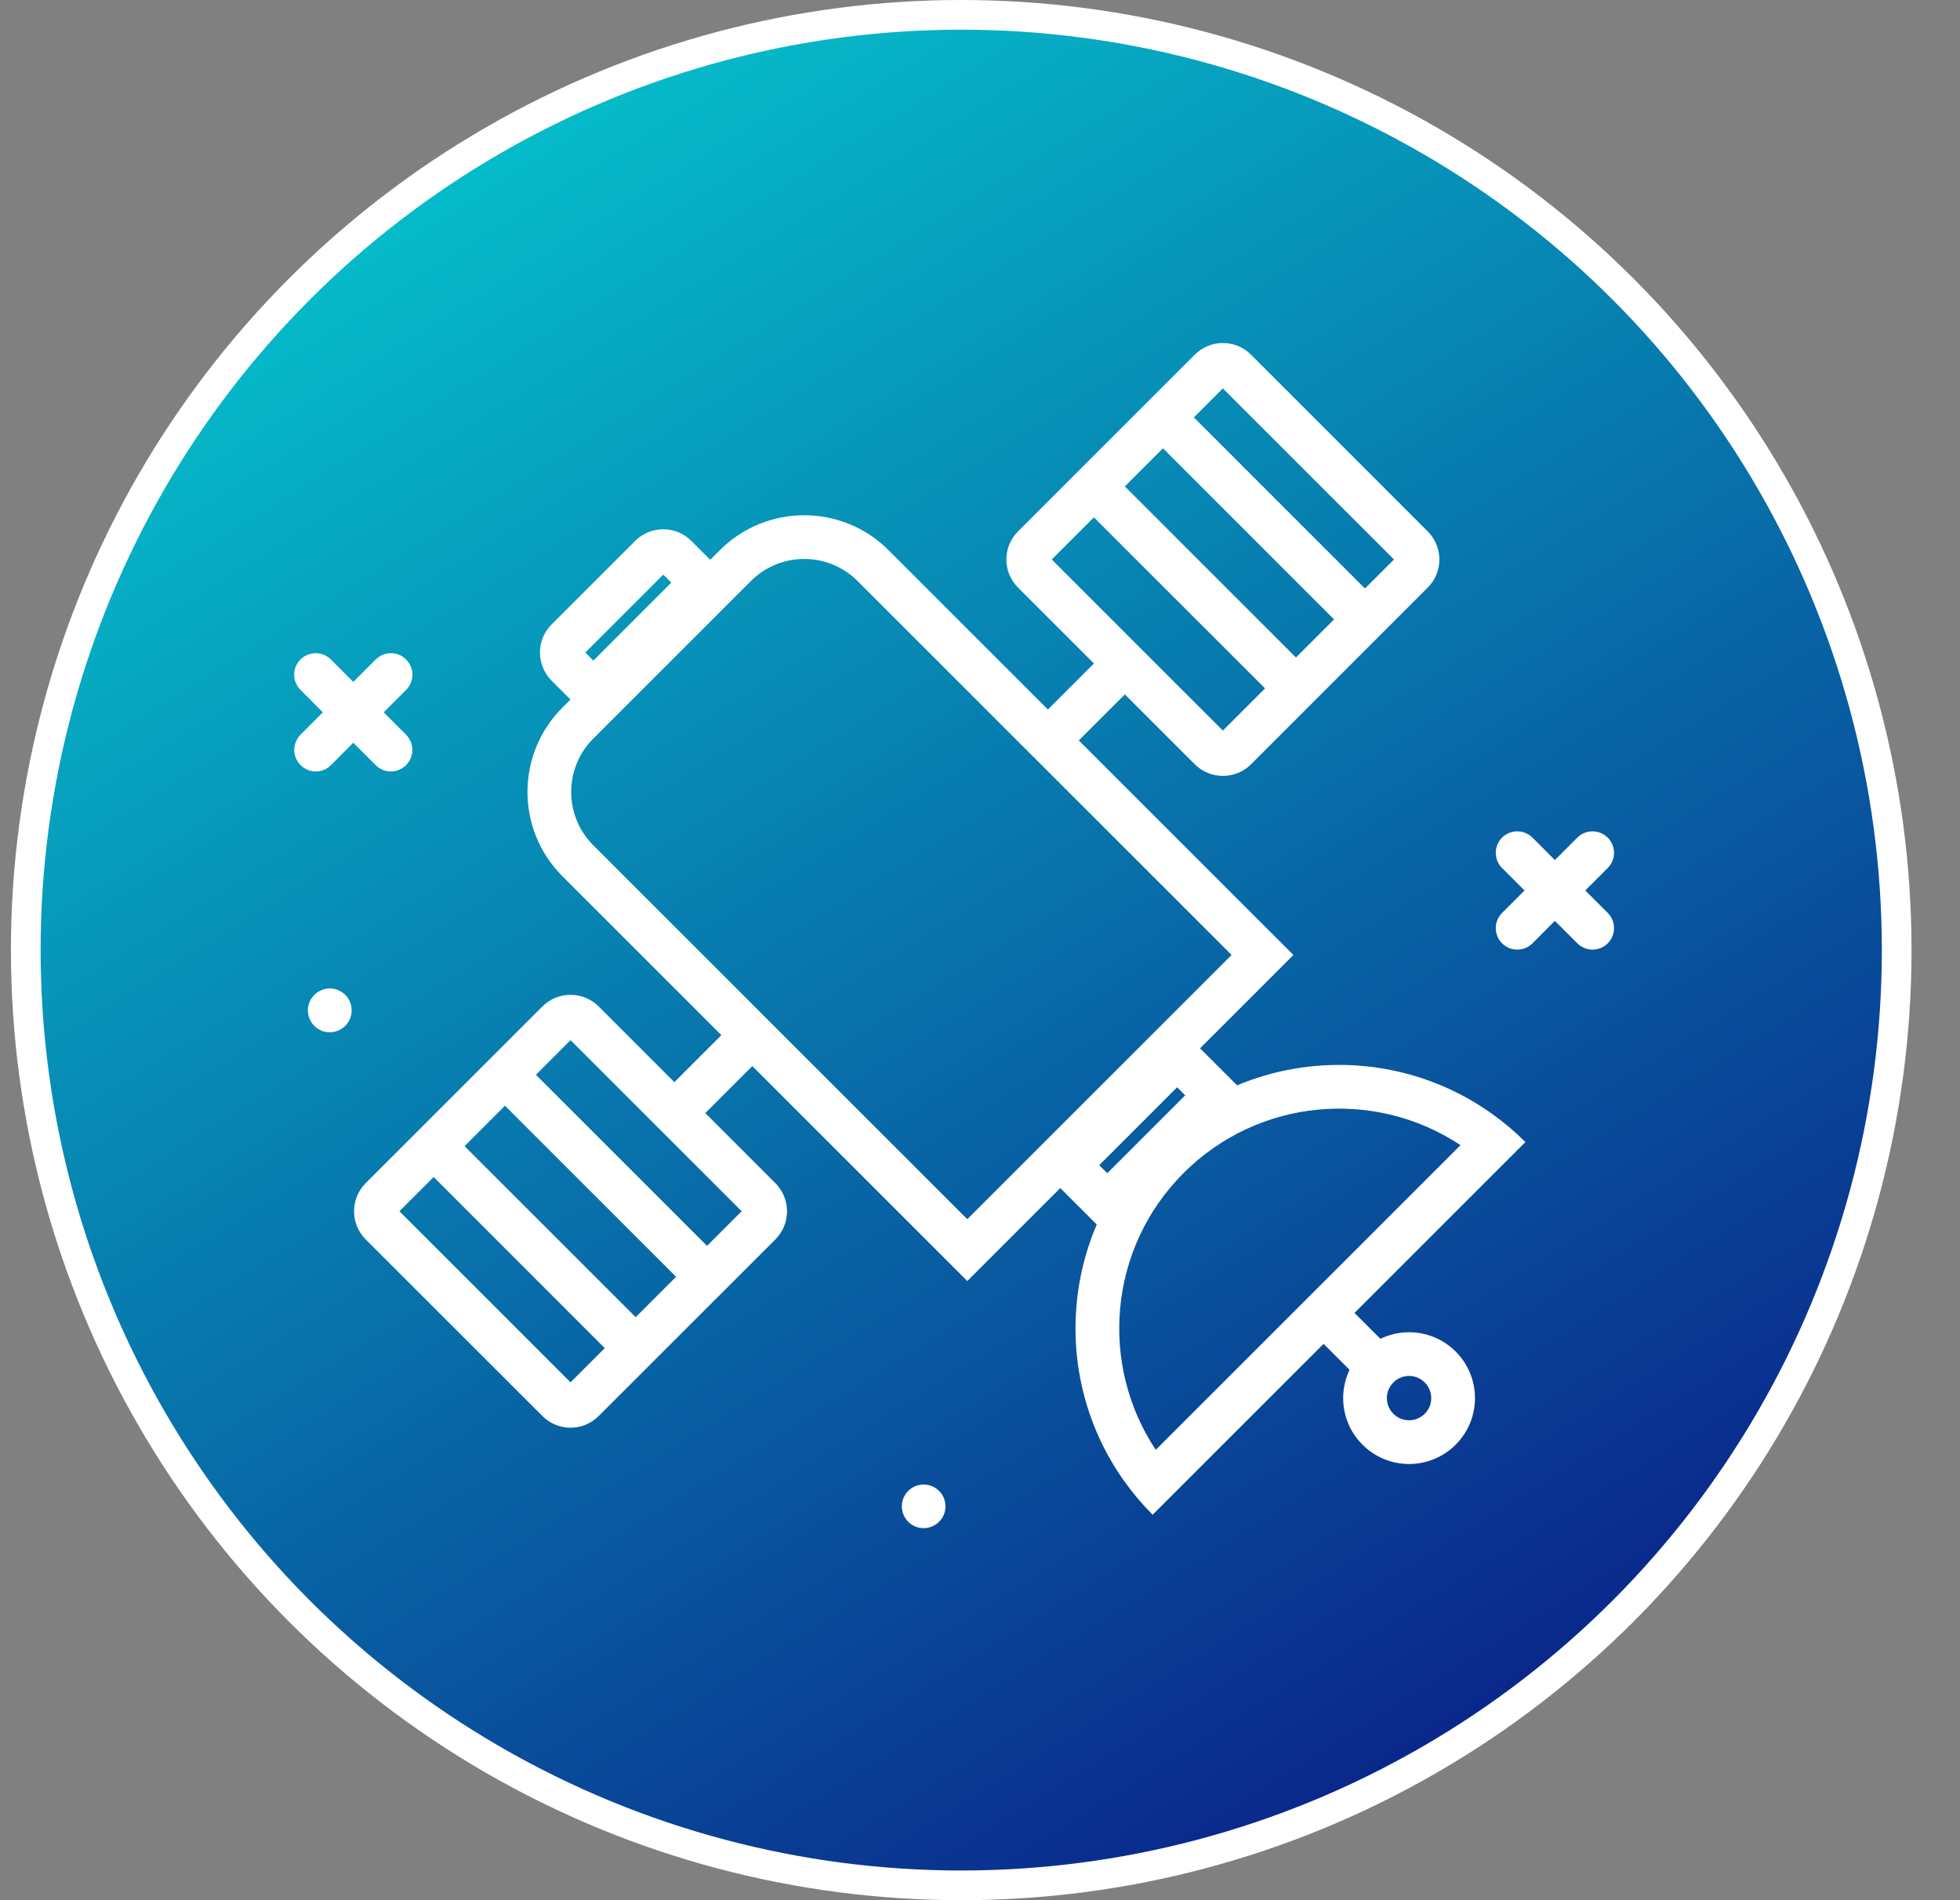 <svg width="33" height="32" viewBox="0 0 33 32" fill="none" xmlns="http://www.w3.org/2000/svg">
<rect x="0" y="0" width="33" height="32" fill="#808080" stroke="none"/>
<circle cx="16.184" cy="16" r="15.75" fill="url(#paint0_linear_1396_30321)" stroke="white" stroke-width="0.5"/>
<path fill-rule="evenodd" clip-rule="evenodd" d="M16.286 20.532L20.736 16.082L14.44 9.786C13.943 9.289 13.138 9.289 12.641 9.786L9.99 12.437C9.493 12.934 9.493 13.739 9.99 14.236L16.286 20.532ZM21.777 16.082L14.96 9.265C14.176 8.481 12.905 8.481 12.12 9.265L9.469 11.916C8.685 12.701 8.685 13.972 9.469 14.756L16.286 21.573L21.777 16.082Z" fill="white"/>
<path fill-rule="evenodd" clip-rule="evenodd" d="M23.47 9.422L20.589 6.541L17.708 9.422L20.589 12.303L23.47 9.422ZM24.038 9.895C24.3 9.634 24.3 9.21 24.038 8.949L21.063 5.973C20.801 5.711 20.378 5.711 20.116 5.973L17.14 8.949C16.879 9.21 16.879 9.634 17.14 9.895L20.116 12.871C20.378 13.132 20.801 13.132 21.063 12.871L24.038 9.895Z" fill="white"/>
<path fill-rule="evenodd" clip-rule="evenodd" d="M17.398 12.193L18.737 10.854L19.258 11.375L17.919 12.714L17.398 12.193Z" fill="white"/>
<path fill-rule="evenodd" clip-rule="evenodd" d="M6.725 20.398L9.606 23.279L12.487 20.398L9.606 17.517L6.725 20.398ZM6.157 19.925C5.896 20.186 5.896 20.61 6.157 20.872L9.133 23.847C9.394 24.109 9.818 24.109 10.079 23.847L13.055 20.872C13.316 20.61 13.316 20.186 13.055 19.925L10.079 16.949C9.818 16.688 9.394 16.688 9.133 16.949L6.157 19.925Z" fill="white"/>
<path fill-rule="evenodd" clip-rule="evenodd" d="M12.895 17.725L11.556 19.064L11.035 18.543L12.374 17.204L12.895 17.725Z" fill="white"/>
<path fill-rule="evenodd" clip-rule="evenodd" d="M19.928 19.754C18.661 21.021 18.505 22.978 19.459 24.416L24.59 19.285C23.153 18.33 21.195 18.487 19.928 19.754ZM25.119 18.756C23.386 17.518 20.963 17.678 19.407 19.233C17.852 20.789 17.693 23.212 18.93 24.945C19.071 25.143 19.23 25.332 19.407 25.509L25.683 19.233C25.506 19.056 25.317 18.897 25.119 18.756Z" fill="white"/>
<path fill-rule="evenodd" clip-rule="evenodd" d="M23.46 23.281C23.314 23.427 23.314 23.663 23.46 23.809C23.606 23.954 23.842 23.954 23.988 23.809C24.134 23.663 24.134 23.427 23.988 23.281C23.842 23.135 23.606 23.135 23.46 23.281ZM22.94 22.761C22.506 23.194 22.506 23.896 22.94 24.329C23.373 24.763 24.075 24.763 24.509 24.329C24.942 23.896 24.942 23.194 24.509 22.761C24.075 22.327 23.373 22.327 22.94 22.761Z" fill="white"/>
<path fill-rule="evenodd" clip-rule="evenodd" d="M18.643 19.757L19.955 18.445L19.819 18.31L18.507 19.622L18.643 19.757ZM20.996 18.445L19.819 17.269L17.466 19.622L18.643 20.799L20.996 18.445Z" fill="white"/>
<path fill-rule="evenodd" clip-rule="evenodd" d="M9.99 11.125L11.302 9.812L11.167 9.677L9.855 10.989L9.99 11.125ZM12.344 9.812L11.64 9.109C11.379 8.848 10.955 8.848 10.694 9.109L9.287 10.516C9.026 10.777 9.026 11.201 9.287 11.463L9.99 12.166L12.344 9.812Z" fill="white"/>
<path fill-rule="evenodd" clip-rule="evenodd" d="M22.613 21.918L23.594 22.898L23.073 23.419L22.093 22.439L22.613 21.918Z" fill="white"/>
<path fill-rule="evenodd" clip-rule="evenodd" d="M22.741 10.711L19.395 7.364L19.915 6.844L23.262 10.191L22.741 10.711Z" fill="white"/>
<path fill-rule="evenodd" clip-rule="evenodd" d="M11.628 21.747L8.281 18.4L8.802 17.879L12.149 21.226L11.628 21.747Z" fill="white"/>
<path fill-rule="evenodd" clip-rule="evenodd" d="M10.573 23.094L7.227 19.747L7.747 19.227L11.094 22.573L10.573 23.094Z" fill="white"/>
<path fill-rule="evenodd" clip-rule="evenodd" d="M21.413 11.707L18.066 8.361L18.587 7.84L21.934 11.187L21.413 11.707Z" fill="white"/>
<path d="M6.326 12.886C6.394 12.954 6.486 12.992 6.582 12.992C6.654 12.992 6.723 12.97 6.783 12.93C6.842 12.89 6.888 12.834 6.915 12.768C6.943 12.702 6.95 12.629 6.936 12.559C6.922 12.489 6.888 12.425 6.838 12.374L6.46 11.996L6.838 11.618C6.906 11.55 6.944 11.458 6.944 11.362C6.944 11.266 6.906 11.174 6.838 11.106C6.77 11.038 6.678 11 6.582 11C6.486 11 6.394 11.038 6.326 11.106L5.948 11.484L5.571 11.106C5.503 11.038 5.411 11 5.315 11C5.219 11 5.127 11.038 5.059 11.106C4.991 11.174 4.953 11.266 4.953 11.362C4.953 11.458 4.991 11.55 5.059 11.618L5.436 11.996L5.059 12.374C5.009 12.425 4.975 12.489 4.961 12.559C4.947 12.629 4.954 12.702 4.982 12.768C5.009 12.834 5.055 12.89 5.114 12.93C5.173 12.97 5.243 12.992 5.315 12.992C5.411 12.992 5.503 12.954 5.571 12.886L5.948 12.508L6.326 12.886Z" fill="white"/>
<path d="M5.553 16.646C5.48 16.646 5.409 16.668 5.348 16.708C5.287 16.749 5.24 16.806 5.212 16.873C5.184 16.941 5.176 17.015 5.191 17.087C5.205 17.158 5.24 17.224 5.292 17.276C5.343 17.327 5.409 17.363 5.481 17.377C5.552 17.391 5.626 17.384 5.694 17.355C5.761 17.327 5.819 17.28 5.859 17.219C5.9 17.158 5.921 17.087 5.921 17.014C5.921 16.916 5.882 16.823 5.813 16.754C5.744 16.685 5.651 16.646 5.553 16.646Z" fill="white"/>
<path d="M27.069 14.106C27.001 14.038 26.909 14 26.813 14C26.717 14 26.625 14.038 26.557 14.106L26.179 14.484L25.802 14.106C25.768 14.072 25.728 14.046 25.684 14.028C25.64 14.009 25.593 14 25.546 14C25.498 14 25.451 14.009 25.407 14.028C25.363 14.046 25.323 14.072 25.29 14.106C25.256 14.14 25.229 14.18 25.211 14.223C25.193 14.267 25.184 14.315 25.184 14.362C25.184 14.409 25.193 14.457 25.211 14.501C25.229 14.544 25.256 14.584 25.29 14.618L25.668 14.996L25.29 15.374C25.222 15.442 25.184 15.534 25.184 15.63C25.184 15.726 25.222 15.818 25.29 15.886C25.358 15.954 25.45 15.992 25.546 15.992C25.642 15.992 25.734 15.954 25.802 15.886L26.179 15.508L26.557 15.886C26.625 15.954 26.717 15.992 26.813 15.992C26.909 15.992 27.001 15.954 27.069 15.886C27.137 15.818 27.175 15.726 27.175 15.63C27.175 15.534 27.137 15.442 27.069 15.374L26.691 14.996L27.069 14.618C27.137 14.55 27.175 14.458 27.175 14.362C27.175 14.266 27.137 14.174 27.069 14.106Z" fill="white"/>
<path d="M15.551 25.735C15.754 25.735 15.919 25.57 15.919 25.367C15.919 25.165 15.754 25 15.551 25C15.348 25 15.184 25.165 15.184 25.367C15.184 25.57 15.348 25.735 15.551 25.735Z" fill="white"/>
<defs>
<linearGradient id="paint0_linear_1396_30321" x1="29.184" y1="32" x2="9.184" y2="1.17719e-06" gradientUnits="userSpaceOnUse">
<stop stop-color="#0B1081"/>
<stop offset="1" stop-color="#05C3CD"/>
</linearGradient>
</defs>
</svg>
